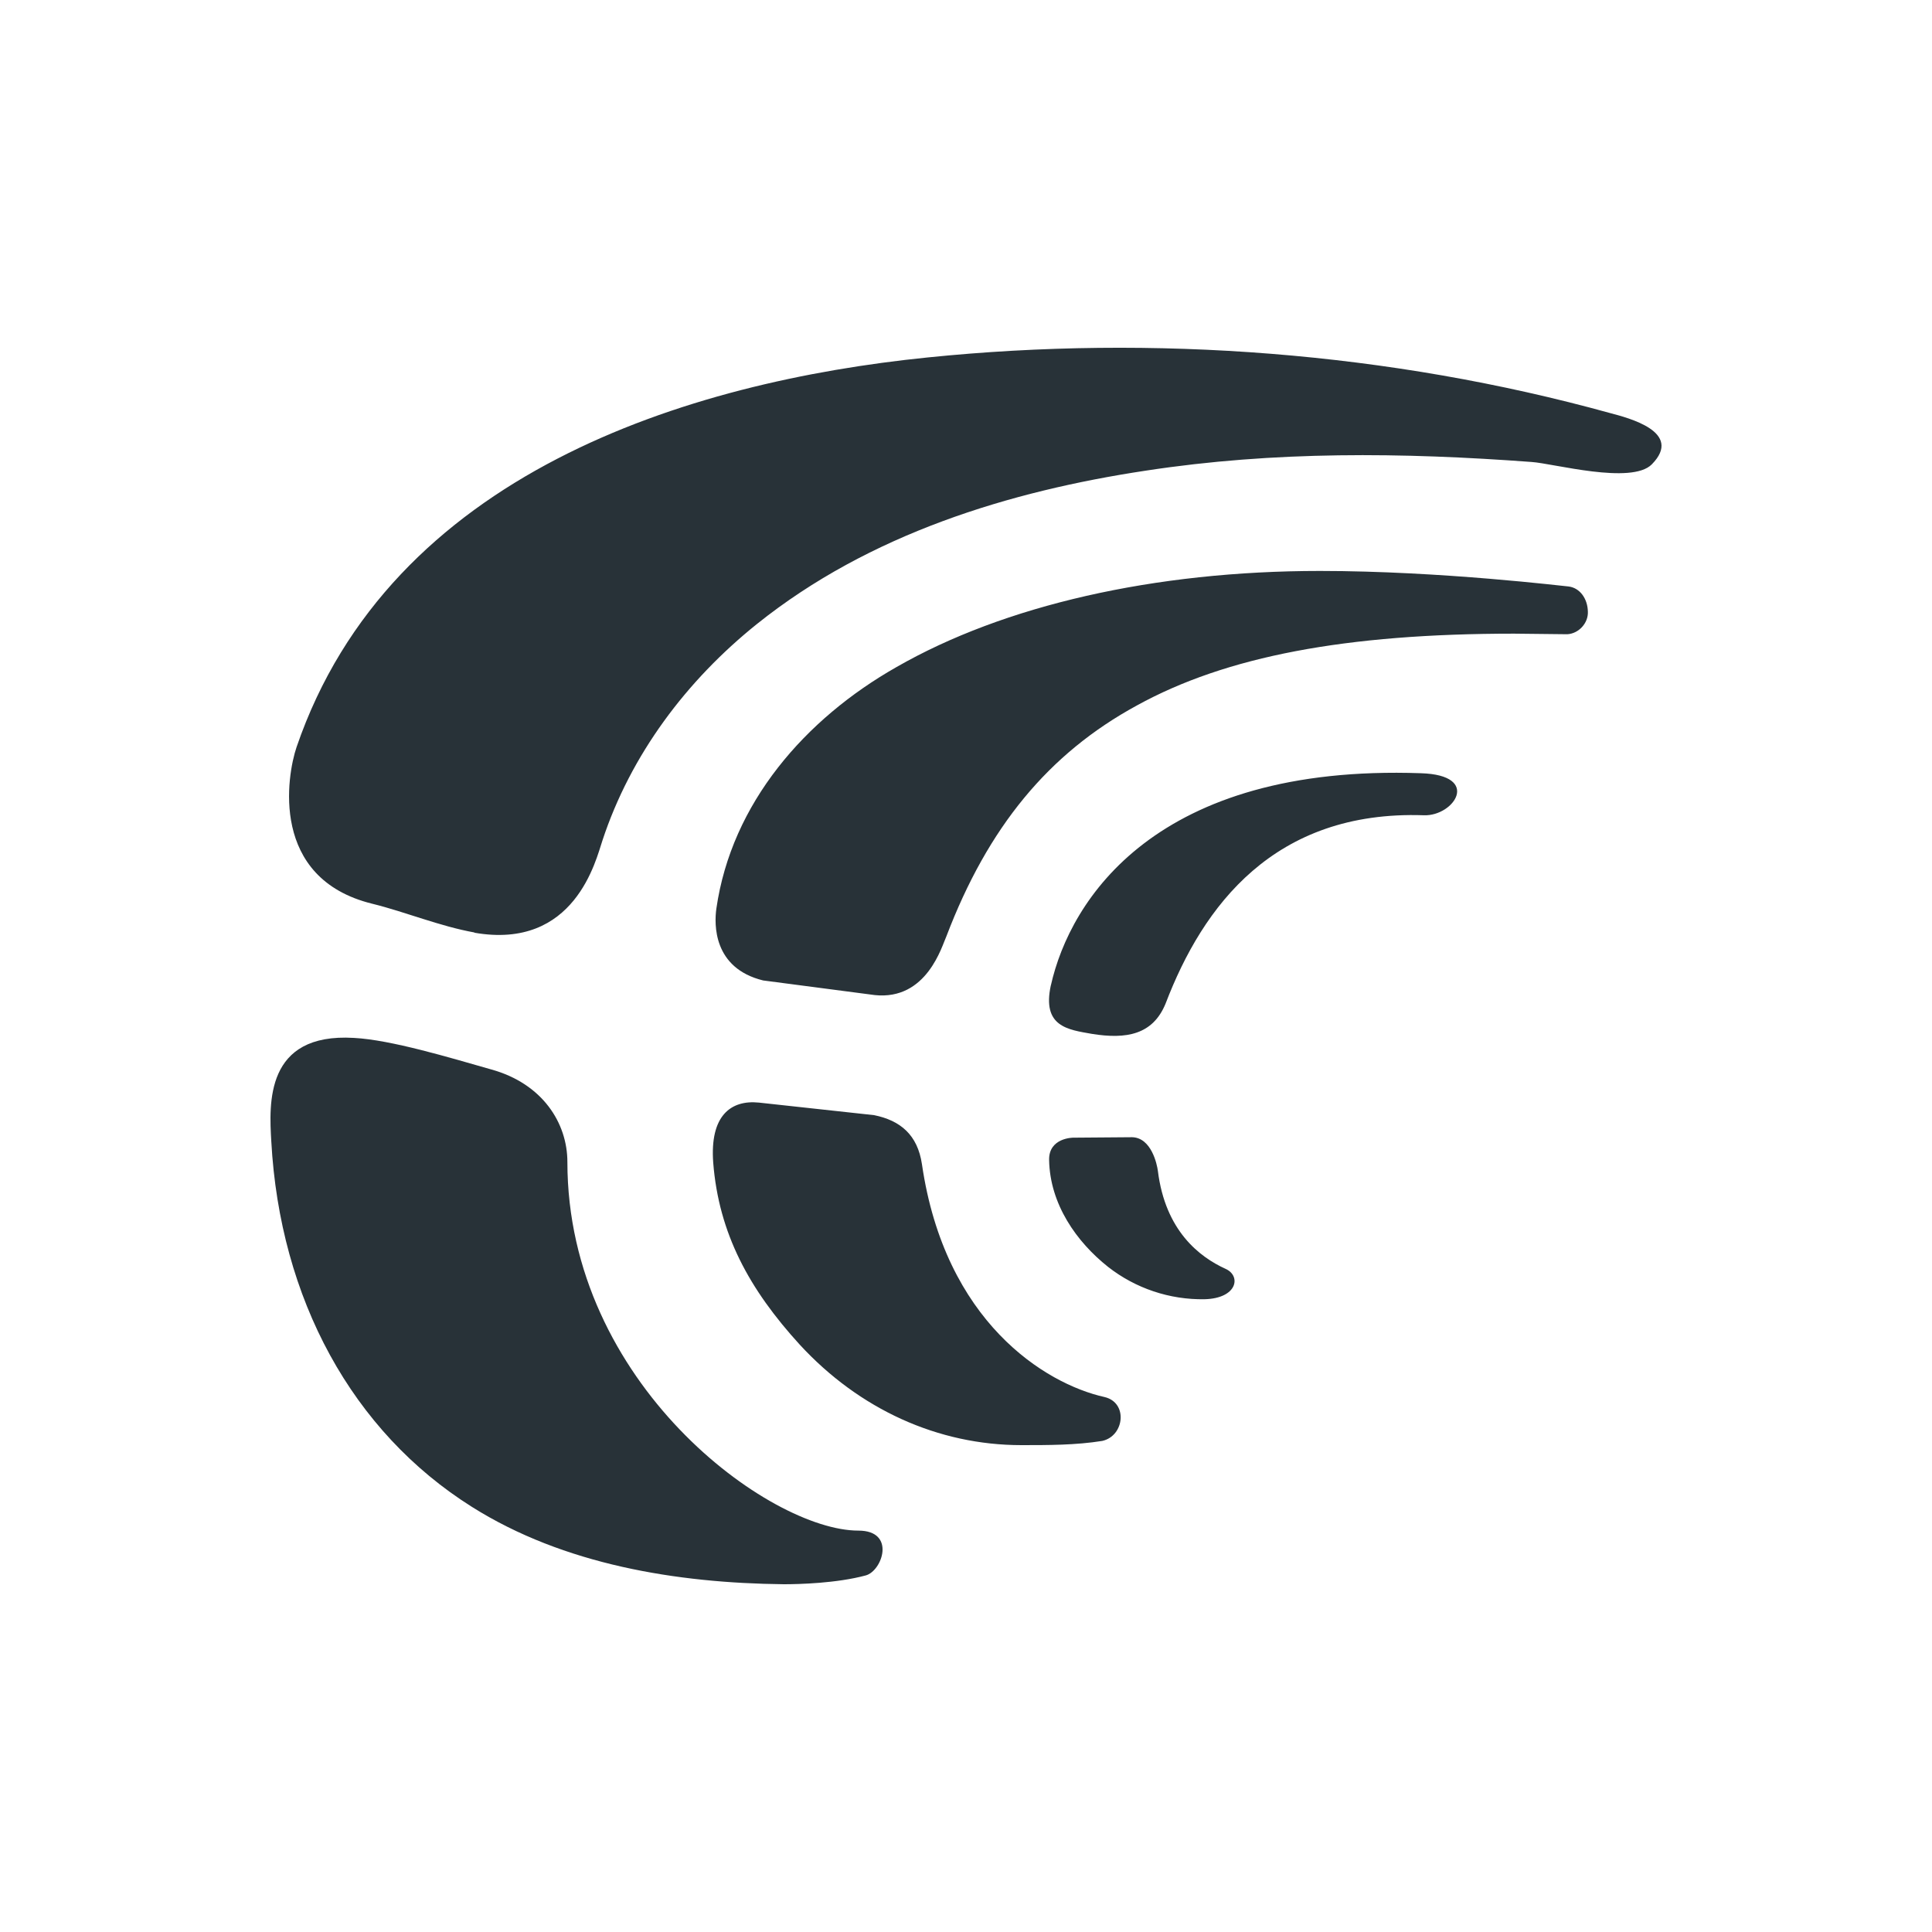 <svg width="50" height="50" viewBox="0 0 50 50" fill="none" xmlns="http://www.w3.org/2000/svg">
<path d="M31.178 33.624C30.272 33.64 29.389 33.344 28.677 32.787C27.859 32.138 27.172 31.164 27.151 30.021C27.139 29.443 27.772 29.443 27.772 29.443L29.299 29.431C29.797 29.443 29.944 30.131 29.966 30.304C30.158 31.852 31.041 32.53 31.718 32.838C32.127 33.021 32.024 33.602 31.175 33.624H31.178ZM22.636 25.752L19.75 25.374C18.449 25.055 18.484 23.912 18.539 23.517C18.933 20.778 20.844 18.603 23.195 17.267C25.979 15.668 29.87 14.776 34.16 14.776C37.295 14.776 40.544 15.178 40.595 15.178C40.89 15.215 41.087 15.495 41.094 15.829C41.108 16.124 40.859 16.397 40.562 16.414L39.182 16.399C34.829 16.399 31.73 16.986 29.423 18.257C27.133 19.503 25.568 21.409 24.493 24.231C24.379 24.473 23.99 25.898 22.633 25.752H22.636ZM26.435 37.4C24.275 37.4 22.24 36.474 20.698 34.8C19.393 33.371 18.602 31.925 18.458 30.089C18.368 28.879 18.908 28.461 19.64 28.535L22.622 28.86C23.297 28.997 23.747 29.366 23.86 30.131C24.455 34.205 27.043 35.81 28.584 36.155C29.197 36.297 29.102 37.163 28.526 37.291C27.839 37.401 27.122 37.4 26.435 37.4ZM20.284 41C17.515 40.97 14.591 40.495 12.215 38.999C9.115 37.051 7.244 33.614 7.021 29.537C6.965 28.569 6.856 26.723 9.161 26.861C10.118 26.911 11.641 27.372 12.713 27.677C14.044 28.045 14.684 29.067 14.684 30.072C14.684 35.816 19.925 39.612 22.214 39.612C23.195 39.612 22.835 40.656 22.405 40.772C21.652 40.975 20.68 41 20.285 41H20.284ZM12.287 24.134C11.38 23.972 10.496 23.601 9.635 23.389C6.973 22.734 7.426 20.068 7.675 19.335C10.1 12.252 17.794 9.881 24.005 9.251C29.852 8.655 35.972 9.114 41.672 10.691C42.137 10.814 43.575 11.178 42.749 12.017C42.224 12.55 40.199 11.993 39.639 11.956C36.294 11.708 32.989 11.67 29.655 12.18C26.132 12.711 22.504 13.816 19.591 16.148C17.769 17.609 16.323 19.529 15.59 21.755C15.425 22.241 14.885 24.598 12.268 24.137L12.287 24.134ZM27.197 25.499C27.695 23.284 29.912 19.77 36.774 20.011C38.349 20.06 37.629 21.126 36.852 21.099C32.974 20.965 31.13 23.449 30.167 25.968C29.838 26.781 29.147 26.9 28.261 26.757C27.638 26.647 26.962 26.574 27.196 25.498L27.197 25.499Z" fill="#283238"/>
</svg>
